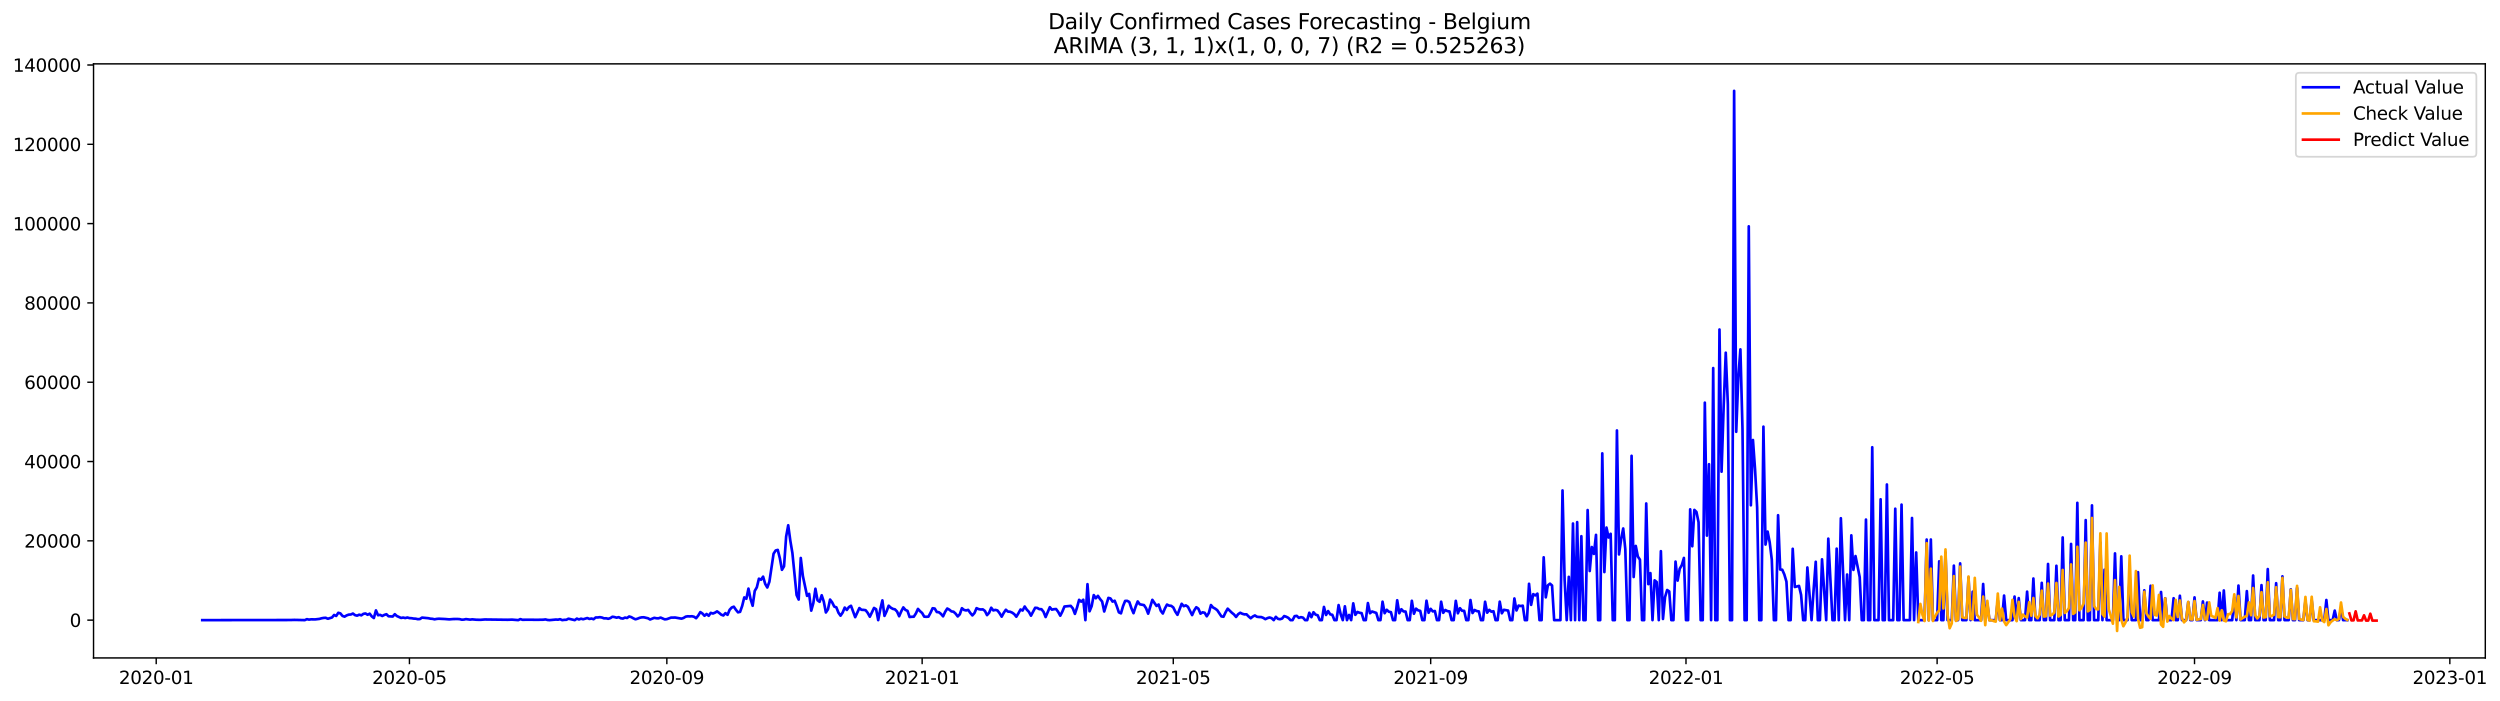 <?xml version="1.0" encoding="utf-8" standalone="no"?>
<!DOCTYPE svg PUBLIC "-//W3C//DTD SVG 1.1//EN"
  "http://www.w3.org/Graphics/SVG/1.1/DTD/svg11.dtd">
<svg xmlns:xlink="http://www.w3.org/1999/xlink" width="1399.805pt" height="392.274pt" viewBox="0 0 1399.805 392.274" xmlns="http://www.w3.org/2000/svg" version="1.1">
 <defs>
  <style type="text/css">*{stroke-linejoin: round; stroke-linecap: butt}</style>
 </defs>
 <g id="figure_1">
  <g id="patch_1">
   <path d="M 0 392.274 
L 1399.805 392.274 
L 1399.805 0 
L 0 0 
z
" style="fill: #ffffff"/>
  </g>
  <g id="axes_1">
   <g id="patch_2">
    <path d="M 52.375 368.396 
L 1391.575 368.396 
L 1391.575 35.755 
L 52.375 35.755 
z
" style="fill: #ffffff"/>
   </g>
   <g id="matplotlib.axis_1">
    <g id="xtick_1">
     <g id="line2d_1">
      <defs>
       <path id="m6dea99b2a4" d="M 0 0 
L 0 3.5 
" style="stroke: #000000; stroke-width: 0.8"/>
      </defs>
      <g>
       <use xlink:href="#m6dea99b2a4" x="87.469" y="368.396" style="stroke: #000000; stroke-width: 0.8"/>
      </g>
     </g>
     <g id="text_1">
      <!-- 2020-01 -->
      <g transform="translate(66.578 382.994)scale(0.1 -0.1)">
       <defs>
        <path id="DejaVuSans-32" d="M 1228 531 
L 3431 531 
L 3431 0 
L 469 0 
L 469 531 
Q 828 903 1448 1529 
Q 2069 2156 2228 2338 
Q 2531 2678 2651 2914 
Q 2772 3150 2772 3378 
Q 2772 3750 2511 3984 
Q 2250 4219 1831 4219 
Q 1534 4219 1204 4116 
Q 875 4013 500 3803 
L 500 4441 
Q 881 4594 1212 4672 
Q 1544 4750 1819 4750 
Q 2544 4750 2975 4387 
Q 3406 4025 3406 3419 
Q 3406 3131 3298 2873 
Q 3191 2616 2906 2266 
Q 2828 2175 2409 1742 
Q 1991 1309 1228 531 
z
" transform="scale(0.016)"/>
        <path id="DejaVuSans-30" d="M 2034 4250 
Q 1547 4250 1301 3770 
Q 1056 3291 1056 2328 
Q 1056 1369 1301 889 
Q 1547 409 2034 409 
Q 2525 409 2770 889 
Q 3016 1369 3016 2328 
Q 3016 3291 2770 3770 
Q 2525 4250 2034 4250 
z
M 2034 4750 
Q 2819 4750 3233 4129 
Q 3647 3509 3647 2328 
Q 3647 1150 3233 529 
Q 2819 -91 2034 -91 
Q 1250 -91 836 529 
Q 422 1150 422 2328 
Q 422 3509 836 4129 
Q 1250 4750 2034 4750 
z
" transform="scale(0.016)"/>
        <path id="DejaVuSans-2d" d="M 313 2009 
L 1997 2009 
L 1997 1497 
L 313 1497 
L 313 2009 
z
" transform="scale(0.016)"/>
        <path id="DejaVuSans-31" d="M 794 531 
L 1825 531 
L 1825 4091 
L 703 3866 
L 703 4441 
L 1819 4666 
L 2450 4666 
L 2450 531 
L 3481 531 
L 3481 0 
L 794 0 
L 794 531 
z
" transform="scale(0.016)"/>
       </defs>
       <use xlink:href="#DejaVuSans-32"/>
       <use xlink:href="#DejaVuSans-30" x="63.623"/>
       <use xlink:href="#DejaVuSans-32" x="127.246"/>
       <use xlink:href="#DejaVuSans-30" x="190.869"/>
       <use xlink:href="#DejaVuSans-2d" x="254.492"/>
       <use xlink:href="#DejaVuSans-30" x="290.576"/>
       <use xlink:href="#DejaVuSans-31" x="354.199"/>
      </g>
     </g>
    </g>
    <g id="xtick_2">
     <g id="line2d_2">
      <g>
       <use xlink:href="#m6dea99b2a4" x="229.252" y="368.396" style="stroke: #000000; stroke-width: 0.8"/>
      </g>
     </g>
     <g id="text_2">
      <!-- 2020-05 -->
      <g transform="translate(208.36 382.994)scale(0.1 -0.1)">
       <defs>
        <path id="DejaVuSans-35" d="M 691 4666 
L 3169 4666 
L 3169 4134 
L 1269 4134 
L 1269 2991 
Q 1406 3038 1543 3061 
Q 1681 3084 1819 3084 
Q 2600 3084 3056 2656 
Q 3513 2228 3513 1497 
Q 3513 744 3044 326 
Q 2575 -91 1722 -91 
Q 1428 -91 1123 -41 
Q 819 9 494 109 
L 494 744 
Q 775 591 1075 516 
Q 1375 441 1709 441 
Q 2250 441 2565 725 
Q 2881 1009 2881 1497 
Q 2881 1984 2565 2268 
Q 2250 2553 1709 2553 
Q 1456 2553 1204 2497 
Q 953 2441 691 2322 
L 691 4666 
z
" transform="scale(0.016)"/>
       </defs>
       <use xlink:href="#DejaVuSans-32"/>
       <use xlink:href="#DejaVuSans-30" x="63.623"/>
       <use xlink:href="#DejaVuSans-32" x="127.246"/>
       <use xlink:href="#DejaVuSans-30" x="190.869"/>
       <use xlink:href="#DejaVuSans-2d" x="254.492"/>
       <use xlink:href="#DejaVuSans-30" x="290.576"/>
       <use xlink:href="#DejaVuSans-35" x="354.199"/>
      </g>
     </g>
    </g>
    <g id="xtick_3">
     <g id="line2d_3">
      <g>
       <use xlink:href="#m6dea99b2a4" x="373.378" y="368.396" style="stroke: #000000; stroke-width: 0.8"/>
      </g>
     </g>
     <g id="text_3">
      <!-- 2020-09 -->
      <g transform="translate(352.486 382.994)scale(0.1 -0.1)">
       <defs>
        <path id="DejaVuSans-39" d="M 703 97 
L 703 672 
Q 941 559 1184 500 
Q 1428 441 1663 441 
Q 2288 441 2617 861 
Q 2947 1281 2994 2138 
Q 2813 1869 2534 1725 
Q 2256 1581 1919 1581 
Q 1219 1581 811 2004 
Q 403 2428 403 3163 
Q 403 3881 828 4315 
Q 1253 4750 1959 4750 
Q 2769 4750 3195 4129 
Q 3622 3509 3622 2328 
Q 3622 1225 3098 567 
Q 2575 -91 1691 -91 
Q 1453 -91 1209 -44 
Q 966 3 703 97 
z
M 1959 2075 
Q 2384 2075 2632 2365 
Q 2881 2656 2881 3163 
Q 2881 3666 2632 3958 
Q 2384 4250 1959 4250 
Q 1534 4250 1286 3958 
Q 1038 3666 1038 3163 
Q 1038 2656 1286 2365 
Q 1534 2075 1959 2075 
z
" transform="scale(0.016)"/>
       </defs>
       <use xlink:href="#DejaVuSans-32"/>
       <use xlink:href="#DejaVuSans-30" x="63.623"/>
       <use xlink:href="#DejaVuSans-32" x="127.246"/>
       <use xlink:href="#DejaVuSans-30" x="190.869"/>
       <use xlink:href="#DejaVuSans-2d" x="254.492"/>
       <use xlink:href="#DejaVuSans-30" x="290.576"/>
       <use xlink:href="#DejaVuSans-39" x="354.199"/>
      </g>
     </g>
    </g>
    <g id="xtick_4">
     <g id="line2d_4">
      <g>
       <use xlink:href="#m6dea99b2a4" x="516.332" y="368.396" style="stroke: #000000; stroke-width: 0.8"/>
      </g>
     </g>
     <g id="text_4">
      <!-- 2021-01 -->
      <g transform="translate(495.44 382.994)scale(0.1 -0.1)">
       <use xlink:href="#DejaVuSans-32"/>
       <use xlink:href="#DejaVuSans-30" x="63.623"/>
       <use xlink:href="#DejaVuSans-32" x="127.246"/>
       <use xlink:href="#DejaVuSans-31" x="190.869"/>
       <use xlink:href="#DejaVuSans-2d" x="254.492"/>
       <use xlink:href="#DejaVuSans-30" x="290.576"/>
       <use xlink:href="#DejaVuSans-31" x="354.199"/>
      </g>
     </g>
    </g>
    <g id="xtick_5">
     <g id="line2d_5">
      <g>
       <use xlink:href="#m6dea99b2a4" x="656.943" y="368.396" style="stroke: #000000; stroke-width: 0.8"/>
      </g>
     </g>
     <g id="text_5">
      <!-- 2021-05 -->
      <g transform="translate(636.051 382.994)scale(0.1 -0.1)">
       <use xlink:href="#DejaVuSans-32"/>
       <use xlink:href="#DejaVuSans-30" x="63.623"/>
       <use xlink:href="#DejaVuSans-32" x="127.246"/>
       <use xlink:href="#DejaVuSans-31" x="190.869"/>
       <use xlink:href="#DejaVuSans-2d" x="254.492"/>
       <use xlink:href="#DejaVuSans-30" x="290.576"/>
       <use xlink:href="#DejaVuSans-35" x="354.199"/>
      </g>
     </g>
    </g>
    <g id="xtick_6">
     <g id="line2d_6">
      <g>
       <use xlink:href="#m6dea99b2a4" x="801.069" y="368.396" style="stroke: #000000; stroke-width: 0.8"/>
      </g>
     </g>
     <g id="text_6">
      <!-- 2021-09 -->
      <g transform="translate(780.177 382.994)scale(0.1 -0.1)">
       <use xlink:href="#DejaVuSans-32"/>
       <use xlink:href="#DejaVuSans-30" x="63.623"/>
       <use xlink:href="#DejaVuSans-32" x="127.246"/>
       <use xlink:href="#DejaVuSans-31" x="190.869"/>
       <use xlink:href="#DejaVuSans-2d" x="254.492"/>
       <use xlink:href="#DejaVuSans-30" x="290.576"/>
       <use xlink:href="#DejaVuSans-39" x="354.199"/>
      </g>
     </g>
    </g>
    <g id="xtick_7">
     <g id="line2d_7">
      <g>
       <use xlink:href="#m6dea99b2a4" x="944.023" y="368.396" style="stroke: #000000; stroke-width: 0.8"/>
      </g>
     </g>
     <g id="text_7">
      <!-- 2022-01 -->
      <g transform="translate(923.131 382.994)scale(0.1 -0.1)">
       <use xlink:href="#DejaVuSans-32"/>
       <use xlink:href="#DejaVuSans-30" x="63.623"/>
       <use xlink:href="#DejaVuSans-32" x="127.246"/>
       <use xlink:href="#DejaVuSans-32" x="190.869"/>
       <use xlink:href="#DejaVuSans-2d" x="254.492"/>
       <use xlink:href="#DejaVuSans-30" x="290.576"/>
       <use xlink:href="#DejaVuSans-31" x="354.199"/>
      </g>
     </g>
    </g>
    <g id="xtick_8">
     <g id="line2d_8">
      <g>
       <use xlink:href="#m6dea99b2a4" x="1084.633" y="368.396" style="stroke: #000000; stroke-width: 0.8"/>
      </g>
     </g>
     <g id="text_8">
      <!-- 2022-05 -->
      <g transform="translate(1063.742 382.994)scale(0.1 -0.1)">
       <use xlink:href="#DejaVuSans-32"/>
       <use xlink:href="#DejaVuSans-30" x="63.623"/>
       <use xlink:href="#DejaVuSans-32" x="127.246"/>
       <use xlink:href="#DejaVuSans-32" x="190.869"/>
       <use xlink:href="#DejaVuSans-2d" x="254.492"/>
       <use xlink:href="#DejaVuSans-30" x="290.576"/>
       <use xlink:href="#DejaVuSans-35" x="354.199"/>
      </g>
     </g>
    </g>
    <g id="xtick_9">
     <g id="line2d_9">
      <g>
       <use xlink:href="#m6dea99b2a4" x="1228.759" y="368.396" style="stroke: #000000; stroke-width: 0.8"/>
      </g>
     </g>
     <g id="text_9">
      <!-- 2022-09 -->
      <g transform="translate(1207.868 382.994)scale(0.1 -0.1)">
       <use xlink:href="#DejaVuSans-32"/>
       <use xlink:href="#DejaVuSans-30" x="63.623"/>
       <use xlink:href="#DejaVuSans-32" x="127.246"/>
       <use xlink:href="#DejaVuSans-32" x="190.869"/>
       <use xlink:href="#DejaVuSans-2d" x="254.492"/>
       <use xlink:href="#DejaVuSans-30" x="290.576"/>
       <use xlink:href="#DejaVuSans-39" x="354.199"/>
      </g>
     </g>
    </g>
    <g id="xtick_10">
     <g id="line2d_10">
      <g>
       <use xlink:href="#m6dea99b2a4" x="1371.714" y="368.396" style="stroke: #000000; stroke-width: 0.8"/>
      </g>
     </g>
     <g id="text_10">
      <!-- 2023-01 -->
      <g transform="translate(1350.822 382.994)scale(0.1 -0.1)">
       <defs>
        <path id="DejaVuSans-33" d="M 2597 2516 
Q 3050 2419 3304 2112 
Q 3559 1806 3559 1356 
Q 3559 666 3084 287 
Q 2609 -91 1734 -91 
Q 1441 -91 1130 -33 
Q 819 25 488 141 
L 488 750 
Q 750 597 1062 519 
Q 1375 441 1716 441 
Q 2309 441 2620 675 
Q 2931 909 2931 1356 
Q 2931 1769 2642 2001 
Q 2353 2234 1838 2234 
L 1294 2234 
L 1294 2753 
L 1863 2753 
Q 2328 2753 2575 2939 
Q 2822 3125 2822 3475 
Q 2822 3834 2567 4026 
Q 2313 4219 1838 4219 
Q 1578 4219 1281 4162 
Q 984 4106 628 3988 
L 628 4550 
Q 988 4650 1302 4700 
Q 1616 4750 1894 4750 
Q 2613 4750 3031 4423 
Q 3450 4097 3450 3541 
Q 3450 3153 3228 2886 
Q 3006 2619 2597 2516 
z
" transform="scale(0.016)"/>
       </defs>
       <use xlink:href="#DejaVuSans-32"/>
       <use xlink:href="#DejaVuSans-30" x="63.623"/>
       <use xlink:href="#DejaVuSans-32" x="127.246"/>
       <use xlink:href="#DejaVuSans-33" x="190.869"/>
       <use xlink:href="#DejaVuSans-2d" x="254.492"/>
       <use xlink:href="#DejaVuSans-30" x="290.576"/>
       <use xlink:href="#DejaVuSans-31" x="354.199"/>
      </g>
     </g>
    </g>
   </g>
   <g id="matplotlib.axis_2">
    <g id="ytick_1">
     <g id="line2d_11">
      <defs>
       <path id="m2de87bc393" d="M 0 0 
L -3.5 0 
" style="stroke: #000000; stroke-width: 0.8"/>
      </defs>
      <g>
       <use xlink:href="#m2de87bc393" x="52.375" y="347.224" style="stroke: #000000; stroke-width: 0.8"/>
      </g>
     </g>
     <g id="text_11">
      <!-- 0 -->
      <g transform="translate(39.013 351.023)scale(0.1 -0.1)">
       <use xlink:href="#DejaVuSans-30"/>
      </g>
     </g>
    </g>
    <g id="ytick_2">
     <g id="line2d_12">
      <g>
       <use xlink:href="#m2de87bc393" x="52.375" y="302.821" style="stroke: #000000; stroke-width: 0.8"/>
      </g>
     </g>
     <g id="text_12">
      <!-- 20000 -->
      <g transform="translate(13.562 306.62)scale(0.1 -0.1)">
       <use xlink:href="#DejaVuSans-32"/>
       <use xlink:href="#DejaVuSans-30" x="63.623"/>
       <use xlink:href="#DejaVuSans-30" x="127.246"/>
       <use xlink:href="#DejaVuSans-30" x="190.869"/>
       <use xlink:href="#DejaVuSans-30" x="254.492"/>
      </g>
     </g>
    </g>
    <g id="ytick_3">
     <g id="line2d_13">
      <g>
       <use xlink:href="#m2de87bc393" x="52.375" y="258.417" style="stroke: #000000; stroke-width: 0.8"/>
      </g>
     </g>
     <g id="text_13">
      <!-- 40000 -->
      <g transform="translate(13.562 262.216)scale(0.1 -0.1)">
       <defs>
        <path id="DejaVuSans-34" d="M 2419 4116 
L 825 1625 
L 2419 1625 
L 2419 4116 
z
M 2253 4666 
L 3047 4666 
L 3047 1625 
L 3713 1625 
L 3713 1100 
L 3047 1100 
L 3047 0 
L 2419 0 
L 2419 1100 
L 313 1100 
L 313 1709 
L 2253 4666 
z
" transform="scale(0.016)"/>
       </defs>
       <use xlink:href="#DejaVuSans-34"/>
       <use xlink:href="#DejaVuSans-30" x="63.623"/>
       <use xlink:href="#DejaVuSans-30" x="127.246"/>
       <use xlink:href="#DejaVuSans-30" x="190.869"/>
       <use xlink:href="#DejaVuSans-30" x="254.492"/>
      </g>
     </g>
    </g>
    <g id="ytick_4">
     <g id="line2d_14">
      <g>
       <use xlink:href="#m2de87bc393" x="52.375" y="214.014" style="stroke: #000000; stroke-width: 0.8"/>
      </g>
     </g>
     <g id="text_14">
      <!-- 60000 -->
      <g transform="translate(13.562 217.813)scale(0.1 -0.1)">
       <defs>
        <path id="DejaVuSans-36" d="M 2113 2584 
Q 1688 2584 1439 2293 
Q 1191 2003 1191 1497 
Q 1191 994 1439 701 
Q 1688 409 2113 409 
Q 2538 409 2786 701 
Q 3034 994 3034 1497 
Q 3034 2003 2786 2293 
Q 2538 2584 2113 2584 
z
M 3366 4563 
L 3366 3988 
Q 3128 4100 2886 4159 
Q 2644 4219 2406 4219 
Q 1781 4219 1451 3797 
Q 1122 3375 1075 2522 
Q 1259 2794 1537 2939 
Q 1816 3084 2150 3084 
Q 2853 3084 3261 2657 
Q 3669 2231 3669 1497 
Q 3669 778 3244 343 
Q 2819 -91 2113 -91 
Q 1303 -91 875 529 
Q 447 1150 447 2328 
Q 447 3434 972 4092 
Q 1497 4750 2381 4750 
Q 2619 4750 2861 4703 
Q 3103 4656 3366 4563 
z
" transform="scale(0.016)"/>
       </defs>
       <use xlink:href="#DejaVuSans-36"/>
       <use xlink:href="#DejaVuSans-30" x="63.623"/>
       <use xlink:href="#DejaVuSans-30" x="127.246"/>
       <use xlink:href="#DejaVuSans-30" x="190.869"/>
       <use xlink:href="#DejaVuSans-30" x="254.492"/>
      </g>
     </g>
    </g>
    <g id="ytick_5">
     <g id="line2d_15">
      <g>
       <use xlink:href="#m2de87bc393" x="52.375" y="169.61" style="stroke: #000000; stroke-width: 0.8"/>
      </g>
     </g>
     <g id="text_15">
      <!-- 80000 -->
      <g transform="translate(13.562 173.41)scale(0.1 -0.1)">
       <defs>
        <path id="DejaVuSans-38" d="M 2034 2216 
Q 1584 2216 1326 1975 
Q 1069 1734 1069 1313 
Q 1069 891 1326 650 
Q 1584 409 2034 409 
Q 2484 409 2743 651 
Q 3003 894 3003 1313 
Q 3003 1734 2745 1975 
Q 2488 2216 2034 2216 
z
M 1403 2484 
Q 997 2584 770 2862 
Q 544 3141 544 3541 
Q 544 4100 942 4425 
Q 1341 4750 2034 4750 
Q 2731 4750 3128 4425 
Q 3525 4100 3525 3541 
Q 3525 3141 3298 2862 
Q 3072 2584 2669 2484 
Q 3125 2378 3379 2068 
Q 3634 1759 3634 1313 
Q 3634 634 3220 271 
Q 2806 -91 2034 -91 
Q 1263 -91 848 271 
Q 434 634 434 1313 
Q 434 1759 690 2068 
Q 947 2378 1403 2484 
z
M 1172 3481 
Q 1172 3119 1398 2916 
Q 1625 2713 2034 2713 
Q 2441 2713 2670 2916 
Q 2900 3119 2900 3481 
Q 2900 3844 2670 4047 
Q 2441 4250 2034 4250 
Q 1625 4250 1398 4047 
Q 1172 3844 1172 3481 
z
" transform="scale(0.016)"/>
       </defs>
       <use xlink:href="#DejaVuSans-38"/>
       <use xlink:href="#DejaVuSans-30" x="63.623"/>
       <use xlink:href="#DejaVuSans-30" x="127.246"/>
       <use xlink:href="#DejaVuSans-30" x="190.869"/>
       <use xlink:href="#DejaVuSans-30" x="254.492"/>
      </g>
     </g>
    </g>
    <g id="ytick_6">
     <g id="line2d_16">
      <g>
       <use xlink:href="#m2de87bc393" x="52.375" y="125.207" style="stroke: #000000; stroke-width: 0.8"/>
      </g>
     </g>
     <g id="text_16">
      <!-- 100000 -->
      <g transform="translate(7.2 129.006)scale(0.1 -0.1)">
       <use xlink:href="#DejaVuSans-31"/>
       <use xlink:href="#DejaVuSans-30" x="63.623"/>
       <use xlink:href="#DejaVuSans-30" x="127.246"/>
       <use xlink:href="#DejaVuSans-30" x="190.869"/>
       <use xlink:href="#DejaVuSans-30" x="254.492"/>
       <use xlink:href="#DejaVuSans-30" x="318.115"/>
      </g>
     </g>
    </g>
    <g id="ytick_7">
     <g id="line2d_17">
      <g>
       <use xlink:href="#m2de87bc393" x="52.375" y="80.803" style="stroke: #000000; stroke-width: 0.8"/>
      </g>
     </g>
     <g id="text_17">
      <!-- 120000 -->
      <g transform="translate(7.2 84.603)scale(0.1 -0.1)">
       <use xlink:href="#DejaVuSans-31"/>
       <use xlink:href="#DejaVuSans-32" x="63.623"/>
       <use xlink:href="#DejaVuSans-30" x="127.246"/>
       <use xlink:href="#DejaVuSans-30" x="190.869"/>
       <use xlink:href="#DejaVuSans-30" x="254.492"/>
       <use xlink:href="#DejaVuSans-30" x="318.115"/>
      </g>
     </g>
    </g>
    <g id="ytick_8">
     <g id="line2d_18">
      <g>
       <use xlink:href="#m2de87bc393" x="52.375" y="36.4" style="stroke: #000000; stroke-width: 0.8"/>
      </g>
     </g>
     <g id="text_18">
      <!-- 140000 -->
      <g transform="translate(7.2 40.199)scale(0.1 -0.1)">
       <use xlink:href="#DejaVuSans-31"/>
       <use xlink:href="#DejaVuSans-34" x="63.623"/>
       <use xlink:href="#DejaVuSans-30" x="127.246"/>
       <use xlink:href="#DejaVuSans-30" x="190.869"/>
       <use xlink:href="#DejaVuSans-30" x="254.492"/>
       <use xlink:href="#DejaVuSans-30" x="318.115"/>
      </g>
     </g>
    </g>
   </g>
   <g id="line2d_19">
    <path d="M 113.248 347.224 
L 162.461 347.164 
L 164.805 347.091 
L 167.149 347.138 
L 170.664 347.224 
L 171.836 346.68 
L 173.007 346.936 
L 174.179 346.787 
L 176.523 346.813 
L 178.866 346.538 
L 180.038 346.198 
L 181.21 345.985 
L 182.381 345.923 
L 183.553 346.465 
L 185.897 345.741 
L 187.068 344.342 
L 188.24 344.895 
L 189.412 343.117 
L 190.584 343.445 
L 191.755 344.864 
L 192.927 345.279 
L 194.099 344.584 
L 195.271 344.151 
L 196.442 344.067 
L 197.614 343.536 
L 198.786 344.427 
L 199.958 344.731 
L 201.129 344.16 
L 202.301 344.54 
L 203.473 343.716 
L 204.645 343.485 
L 205.816 344.225 
L 206.988 343.608 
L 208.16 345.133 
L 209.332 346.047 
L 210.503 341.776 
L 211.675 344.48 
L 212.847 344.274 
L 214.019 344.904 
L 215.191 344.309 
L 216.362 343.923 
L 217.534 345.064 
L 219.878 345.208 
L 221.049 343.903 
L 222.221 344.933 
L 224.565 345.996 
L 225.736 345.788 
L 226.908 346.059 
L 228.08 345.759 
L 229.252 346.085 
L 230.423 346.147 
L 231.595 346.361 
L 232.767 346.423 
L 233.939 346.687 
L 235.11 346.62 
L 236.282 345.805 
L 239.797 346.147 
L 240.969 346.407 
L 242.141 346.492 
L 243.313 346.776 
L 244.484 346.543 
L 245.656 346.434 
L 249.171 346.605 
L 251.515 346.798 
L 253.858 346.611 
L 256.202 346.598 
L 257.374 346.669 
L 258.545 346.973 
L 259.717 346.92 
L 260.889 346.654 
L 263.233 346.947 
L 264.404 346.791 
L 266.748 347.007 
L 269.091 347.042 
L 271.435 346.858 
L 284.324 347.027 
L 286.668 346.94 
L 290.183 347.224 
L 291.355 346.647 
L 292.526 347.029 
L 296.042 346.995 
L 300.729 347.042 
L 304.244 346.978 
L 305.416 346.829 
L 306.587 347.131 
L 307.759 347.224 
L 311.275 346.898 
L 312.446 346.976 
L 313.618 346.696 
L 314.79 347.224 
L 315.962 347.06 
L 317.133 347.022 
L 318.305 346.412 
L 321.82 347.224 
L 322.992 346.363 
L 324.164 346.86 
L 325.336 346.405 
L 326.507 346.736 
L 328.851 346.052 
L 330.023 346.56 
L 331.194 346.332 
L 332.366 346.705 
L 333.538 345.73 
L 334.71 345.734 
L 335.881 345.57 
L 337.053 345.779 
L 338.225 346.232 
L 339.397 346.192 
L 340.568 346.483 
L 341.74 346.092 
L 342.912 345.319 
L 344.084 345.519 
L 345.255 345.854 
L 346.427 345.557 
L 347.599 346.185 
L 348.771 346.363 
L 349.942 345.805 
L 351.114 346.016 
L 352.286 345.177 
L 353.458 345.546 
L 354.629 346.216 
L 355.801 346.756 
L 356.973 346.418 
L 358.145 345.932 
L 359.317 345.672 
L 360.488 345.635 
L 362.832 346.185 
L 364.004 346.878 
L 366.347 345.93 
L 367.519 346.181 
L 368.691 346.221 
L 369.862 345.788 
L 372.206 346.793 
L 373.378 346.667 
L 375.721 345.819 
L 378.065 345.779 
L 381.58 346.398 
L 382.752 346.003 
L 383.923 345.277 
L 385.095 345.073 
L 386.267 345.135 
L 387.439 345.055 
L 388.61 345.335 
L 389.782 346.139 
L 390.954 344.664 
L 392.126 342.722 
L 393.297 343.51 
L 394.469 344.784 
L 395.641 343.79 
L 396.813 344.789 
L 397.984 343.152 
L 399.156 343.536 
L 400.328 343.048 
L 401.5 342.322 
L 402.671 343.168 
L 403.843 344.169 
L 405.015 344.618 
L 406.187 343.312 
L 407.358 344.256 
L 408.53 341.436 
L 409.702 340.175 
L 410.874 339.7 
L 412.046 341.425 
L 413.217 342.855 
L 414.389 342.588 
L 415.561 339.283 
L 416.733 334.507 
L 417.904 335.269 
L 419.076 329.574 
L 420.248 335.397 
L 421.42 339.183 
L 422.591 330.884 
L 423.763 328.861 
L 424.935 324.028 
L 426.107 324.596 
L 427.278 322.882 
L 428.45 326.936 
L 429.622 328.959 
L 430.794 325.735 
L 433.137 310.045 
L 434.309 308.22 
L 435.481 307.907 
L 436.652 312.541 
L 437.824 319.057 
L 438.996 317.094 
L 440.168 300.494 
L 441.339 294.115 
L 442.511 302.696 
L 443.683 309.67 
L 446.026 333.155 
L 447.198 335.71 
L 448.37 312.43 
L 449.542 322.518 
L 451.885 333.628 
L 453.057 332.524 
L 454.229 341.911 
L 455.4 337.693 
L 456.572 329.649 
L 457.744 336.119 
L 458.916 336.969 
L 460.088 333.308 
L 461.259 336.88 
L 462.431 342.935 
L 463.603 341.154 
L 464.775 335.719 
L 465.946 337.284 
L 467.118 339.64 
L 468.29 340.066 
L 469.462 343.061 
L 470.633 344.731 
L 471.805 343.004 
L 472.977 340.2 
L 474.149 341.529 
L 475.32 339.904 
L 476.492 339.189 
L 478.836 345.568 
L 481.179 340.475 
L 482.351 341.441 
L 483.523 341.492 
L 484.694 341.667 
L 485.866 343.197 
L 487.038 345.317 
L 489.381 340.406 
L 490.553 341.11 
L 491.725 347.224 
L 492.897 341.092 
L 494.068 336.172 
L 495.24 344.84 
L 496.412 342.315 
L 497.584 339.152 
L 498.755 340.24 
L 499.927 340.93 
L 501.099 341.183 
L 502.271 342.406 
L 503.442 345.046 
L 504.614 342.344 
L 505.786 340.093 
L 506.958 341.489 
L 508.13 342.025 
L 509.301 345.484 
L 510.473 345.344 
L 511.645 345.321 
L 512.817 343.501 
L 513.988 340.939 
L 515.16 342.22 
L 516.332 343.243 
L 517.504 345.27 
L 518.675 345.355 
L 519.847 345.279 
L 521.019 343.121 
L 522.191 340.57 
L 523.362 340.735 
L 524.534 342.677 
L 525.706 342.804 
L 526.878 343.741 
L 528.049 345.093 
L 529.221 342.564 
L 530.393 340.726 
L 531.565 341.37 
L 532.736 342.333 
L 533.908 342.517 
L 535.08 343.605 
L 536.252 345.155 
L 537.423 343.941 
L 538.595 340.55 
L 539.767 341.516 
L 540.939 341.798 
L 542.11 341.489 
L 543.282 343.201 
L 544.454 344.578 
L 545.626 343.263 
L 546.797 340.519 
L 547.969 341.063 
L 549.141 341.267 
L 550.313 341.192 
L 551.484 342.082 
L 552.656 344.418 
L 553.828 343.108 
L 555 340.288 
L 556.172 341.78 
L 557.343 341.485 
L 558.515 341.811 
L 559.687 343.361 
L 560.859 345.286 
L 562.03 343.115 
L 563.202 341.414 
L 564.374 342.453 
L 565.546 342.517 
L 566.717 343.017 
L 567.889 343.858 
L 569.061 345.321 
L 570.233 343.412 
L 571.404 341.281 
L 572.576 341.851 
L 573.748 339.593 
L 574.92 341.363 
L 576.091 342.575 
L 577.263 344.735 
L 579.607 340.313 
L 580.778 340.395 
L 581.95 341.077 
L 583.122 341.096 
L 584.294 342.568 
L 585.465 345.486 
L 587.809 339.978 
L 588.981 341.356 
L 590.152 341.099 
L 591.324 341.01 
L 592.496 342.602 
L 593.668 344.744 
L 594.839 342.422 
L 596.011 339.6 
L 599.526 339.236 
L 600.698 340.648 
L 601.87 343.721 
L 603.042 340.197 
L 604.214 335.866 
L 605.385 336.88 
L 606.557 335.812 
L 607.729 347.224 
L 608.901 327.098 
L 610.072 342.269 
L 611.244 339.371 
L 612.416 333.204 
L 613.588 334.973 
L 614.759 333.63 
L 615.931 335.386 
L 617.103 336.803 
L 618.275 342.386 
L 620.618 334.767 
L 621.79 335.086 
L 622.962 336.867 
L 624.133 336.37 
L 625.305 339.405 
L 626.477 342.855 
L 627.649 343.43 
L 628.82 339.367 
L 629.992 336.467 
L 631.164 336.434 
L 632.336 337.078 
L 633.507 340.588 
L 634.679 343.332 
L 635.851 339.733 
L 637.023 336.76 
L 638.194 338.359 
L 640.538 338.816 
L 641.71 340.573 
L 642.881 343.605 
L 645.225 335.872 
L 647.568 339.274 
L 648.74 338.49 
L 649.912 341.947 
L 651.084 343.516 
L 652.256 340.684 
L 653.427 338.51 
L 654.599 339.092 
L 655.771 339.216 
L 656.943 340.109 
L 658.114 342.5 
L 659.286 344.262 
L 661.63 338.079 
L 662.801 339.414 
L 663.973 338.958 
L 665.145 339.756 
L 667.488 344.411 
L 668.66 341.771 
L 669.832 340.006 
L 671.004 340.808 
L 672.175 343.603 
L 673.347 342.857 
L 674.519 343.112 
L 675.691 345.066 
L 676.862 343.186 
L 678.034 338.788 
L 679.206 340.137 
L 680.378 340.772 
L 681.549 341.638 
L 683.893 345.135 
L 685.065 345.326 
L 686.236 342.839 
L 687.408 340.806 
L 689.752 343.095 
L 690.923 344.034 
L 692.095 345.446 
L 693.267 343.898 
L 694.439 343.097 
L 695.61 343.674 
L 696.782 344.007 
L 697.954 343.965 
L 699.126 345.164 
L 700.298 346.183 
L 701.469 345.217 
L 702.641 344.598 
L 703.813 345.346 
L 704.985 345.484 
L 706.156 345.499 
L 707.328 345.952 
L 708.5 346.689 
L 709.672 346.096 
L 710.843 345.734 
L 712.015 346.13 
L 713.187 347.224 
L 714.359 345.375 
L 715.53 346.489 
L 716.702 346.725 
L 717.874 346.347 
L 719.046 344.946 
L 720.217 345.344 
L 721.389 345.963 
L 722.561 347.224 
L 723.733 347.224 
L 724.904 345 
L 726.076 344.844 
L 727.248 345.934 
L 728.42 345.55 
L 729.591 345.841 
L 730.763 347.224 
L 731.935 347.224 
L 733.107 343.106 
L 734.278 345.577 
L 735.45 342.806 
L 736.622 344.156 
L 737.794 344.509 
L 738.965 347.224 
L 740.137 347.224 
L 741.309 339.833 
L 742.481 344.331 
L 743.652 342.153 
L 744.824 343.998 
L 745.996 344.24 
L 747.168 347.224 
L 748.34 347.224 
L 749.511 338.799 
L 750.683 343.967 
L 751.855 347.224 
L 753.027 339.485 
L 754.198 347.224 
L 755.37 344.329 
L 756.542 347.224 
L 757.714 337.828 
L 758.885 344.265 
L 760.057 342.653 
L 761.229 343.09 
L 762.401 343.308 
L 763.572 347.224 
L 764.744 347.224 
L 765.916 337.671 
L 767.088 343.361 
L 768.259 342.393 
L 770.603 343.186 
L 771.775 347.224 
L 772.946 347.224 
L 774.118 336.894 
L 775.29 343.343 
L 776.462 341.432 
L 777.633 342.52 
L 778.805 342.753 
L 779.977 347.224 
L 781.149 347.224 
L 782.32 336.101 
L 783.492 343.359 
L 784.664 341.128 
L 785.836 342.358 
L 787.007 342.411 
L 788.179 347.224 
L 789.351 347.224 
L 790.523 336.399 
L 791.694 343.647 
L 792.866 340.797 
L 794.038 341.747 
L 795.21 342.042 
L 796.382 347.224 
L 797.553 347.224 
L 798.725 336.343 
L 799.897 343.108 
L 801.069 340.914 
L 802.24 342.331 
L 803.412 342.122 
L 804.584 347.224 
L 805.756 347.224 
L 806.927 336.905 
L 808.099 343.124 
L 809.271 341.556 
L 810.443 342.184 
L 811.614 342.362 
L 812.786 347.224 
L 813.958 347.224 
L 815.13 336.423 
L 816.301 343.394 
L 817.473 340.546 
L 818.645 341.987 
L 819.817 342.027 
L 820.988 347.224 
L 822.16 347.224 
L 823.332 335.966 
L 824.504 343.235 
L 825.675 341.554 
L 826.847 342.147 
L 828.019 342.34 
L 829.191 347.224 
L 830.362 347.224 
L 831.534 336.934 
L 832.706 343.064 
L 833.878 341.476 
L 835.049 342.489 
L 836.221 342.244 
L 837.393 347.224 
L 838.565 347.224 
L 839.736 336.878 
L 840.908 343.383 
L 842.08 341.443 
L 844.424 341.865 
L 845.595 347.224 
L 846.767 347.224 
L 847.939 335.102 
L 849.111 341.807 
L 850.282 339.083 
L 851.454 339.338 
L 852.626 339.125 
L 853.798 347.224 
L 854.969 347.224 
L 856.141 326.879 
L 857.313 338.668 
L 858.485 332.678 
L 859.656 333.373 
L 860.828 332.389 
L 862 347.224 
L 863.172 347.224 
L 864.343 312.052 
L 865.515 334.469 
L 866.687 327.751 
L 867.859 326.81 
L 869.03 327.827 
L 870.202 347.224 
L 873.717 347.224 
L 874.889 274.607 
L 876.061 324.601 
L 877.233 347.224 
L 878.404 322.991 
L 879.576 347.224 
L 880.748 293.125 
L 881.92 347.224 
L 883.091 292.346 
L 884.263 347.224 
L 885.435 300.236 
L 886.607 347.224 
L 887.778 347.224 
L 888.95 285.588 
L 890.122 319.721 
L 891.294 306.291 
L 892.466 310.15 
L 893.637 299.486 
L 894.809 347.224 
L 895.981 347.224 
L 897.153 253.844 
L 898.324 320.327 
L 899.496 295.383 
L 900.668 300.965 
L 901.84 298.887 
L 903.011 347.224 
L 904.183 347.224 
L 905.355 241.02 
L 906.527 310.445 
L 907.698 301.913 
L 908.87 295.909 
L 910.042 307.461 
L 911.214 347.224 
L 912.385 347.224 
L 913.557 255.222 
L 914.729 323.073 
L 915.901 305.676 
L 917.072 311.637 
L 918.244 313.378 
L 919.416 347.224 
L 920.588 347.224 
L 921.759 281.904 
L 922.931 327.074 
L 924.103 320.913 
L 925.275 347.224 
L 926.446 324.934 
L 927.618 325.902 
L 928.79 347.224 
L 929.962 308.615 
L 931.133 346.574 
L 932.305 334.263 
L 933.477 330.366 
L 934.649 331.166 
L 935.82 347.224 
L 936.992 347.224 
L 938.164 314.454 
L 939.336 325.1 
L 940.508 318.484 
L 941.679 316.417 
L 942.851 312.399 
L 944.023 347.224 
L 945.195 347.224 
L 946.366 285.19 
L 947.538 305.862 
L 948.71 285.512 
L 949.882 286.653 
L 951.053 292.399 
L 952.225 347.224 
L 953.397 347.224 
L 954.569 225.457 
L 955.74 299.91 
L 956.912 259.925 
L 958.084 347.224 
L 959.256 206.094 
L 960.427 347.224 
L 961.599 347.224 
L 962.771 184.494 
L 963.943 264.112 
L 965.114 227.666 
L 966.286 197.478 
L 967.458 226.274 
L 968.63 347.224 
L 969.801 347.224 
L 970.973 50.876 
L 972.145 241.781 
L 973.317 211.29 
L 974.488 195.62 
L 975.66 240.21 
L 976.832 347.224 
L 978.004 347.224 
L 979.175 126.73 
L 980.347 282.924 
L 981.519 246.366 
L 982.691 262.798 
L 983.862 284.211 
L 985.034 347.224 
L 986.206 347.224 
L 987.378 238.891 
L 988.55 304.914 
L 989.721 297.641 
L 990.893 303.673 
L 992.065 313.384 
L 993.237 347.224 
L 994.408 347.224 
L 995.58 288.483 
L 996.752 318.89 
L 997.924 318.997 
L 999.095 321.686 
L 1000.267 325.677 
L 1001.439 347.224 
L 1002.611 347.224 
L 1003.782 307.285 
L 1004.954 328.672 
L 1007.298 328.055 
L 1008.469 333.106 
L 1009.641 347.224 
L 1010.813 347.224 
L 1011.985 317.74 
L 1014.328 347.224 
L 1015.5 330.044 
L 1016.672 314.559 
L 1017.843 347.224 
L 1019.015 347.224 
L 1020.187 313.178 
L 1022.53 347.224 
L 1023.702 301.602 
L 1026.046 347.224 
L 1027.217 347.224 
L 1028.389 307.19 
L 1029.561 347.224 
L 1030.733 290.166 
L 1033.076 347.224 
L 1034.248 321.688 
L 1035.42 347.224 
L 1036.592 299.748 
L 1037.763 319.097 
L 1038.935 311.342 
L 1041.279 323.131 
L 1042.45 347.224 
L 1043.622 347.224 
L 1044.794 290.916 
L 1045.966 347.224 
L 1047.137 347.224 
L 1048.309 250.422 
L 1049.481 347.224 
L 1051.824 347.224 
L 1052.996 279.564 
L 1054.168 347.224 
L 1055.34 347.224 
L 1056.511 271.274 
L 1057.683 347.224 
L 1060.027 347.224 
L 1061.198 284.84 
L 1062.37 347.224 
L 1063.542 347.224 
L 1064.714 282.546 
L 1065.885 347.224 
L 1069.401 347.224 
L 1070.572 290.035 
L 1071.744 347.224 
L 1072.916 309.328 
L 1074.088 347.224 
L 1077.603 347.224 
L 1078.775 302.106 
L 1079.946 347.224 
L 1081.118 302.077 
L 1082.29 347.224 
L 1084.633 347.224 
L 1085.805 314.297 
L 1086.977 347.224 
L 1088.149 347.224 
L 1089.321 309.355 
L 1090.492 347.224 
L 1092.836 347.224 
L 1094.008 316.706 
L 1095.179 347.224 
L 1096.351 347.224 
L 1097.523 315.442 
L 1098.695 347.224 
L 1101.038 347.224 
L 1102.21 323.411 
L 1103.382 347.224 
L 1104.553 331.306 
L 1105.725 347.224 
L 1109.24 347.224 
L 1110.412 326.987 
L 1111.584 347.224 
L 1112.756 337.988 
L 1113.927 347.224 
L 1117.443 347.224 
L 1118.614 336.146 
L 1119.786 347.224 
L 1120.958 347.224 
L 1122.13 333.468 
L 1123.301 347.224 
L 1126.817 347.224 
L 1127.988 334.027 
L 1129.16 347.224 
L 1130.332 334.893 
L 1131.504 347.224 
L 1133.847 347.224 
L 1135.019 331.266 
L 1136.191 347.224 
L 1137.363 347.224 
L 1138.534 323.912 
L 1139.706 347.224 
L 1142.05 347.224 
L 1143.221 326.343 
L 1144.393 347.224 
L 1145.565 347.224 
L 1146.737 315.773 
L 1147.908 347.224 
L 1150.252 347.224 
L 1151.424 316.783 
L 1152.595 347.224 
L 1153.767 347.224 
L 1154.939 300.92 
L 1156.111 347.224 
L 1158.454 347.224 
L 1159.626 304.557 
L 1160.798 347.224 
L 1161.969 347.224 
L 1163.141 281.543 
L 1164.313 347.224 
L 1166.656 347.224 
L 1167.828 291.216 
L 1169 347.224 
L 1170.172 347.224 
L 1171.343 282.966 
L 1172.515 347.224 
L 1174.859 347.224 
L 1176.03 303.795 
L 1177.202 347.224 
L 1178.374 318.984 
L 1179.546 347.224 
L 1183.061 347.224 
L 1184.233 309.859 
L 1185.405 347.224 
L 1186.576 347.224 
L 1187.748 311.493 
L 1188.92 347.224 
L 1191.263 347.224 
L 1192.435 322.922 
L 1193.607 347.224 
L 1195.95 347.224 
L 1197.122 320.365 
L 1198.294 347.224 
L 1199.466 347.224 
L 1200.637 330.528 
L 1201.809 347.224 
L 1202.981 347.224 
L 1204.153 327.989 
L 1205.324 347.224 
L 1208.84 347.224 
L 1210.011 331.463 
L 1211.183 347.224 
L 1212.355 334.984 
L 1213.527 347.224 
L 1215.87 347.224 
L 1217.042 334.958 
L 1218.214 347.224 
L 1219.385 347.224 
L 1220.557 333.57 
L 1221.729 347.224 
L 1224.072 347.224 
L 1225.244 337.133 
L 1226.416 347.224 
L 1227.588 347.224 
L 1228.759 334.483 
L 1229.931 347.224 
L 1232.275 347.224 
L 1233.447 336.747 
L 1234.618 347.224 
L 1235.79 337.398 
L 1236.962 347.224 
L 1241.649 347.224 
L 1242.821 331.889 
L 1243.992 347.224 
L 1245.164 330.608 
L 1246.336 347.224 
L 1249.851 347.224 
L 1251.023 334.742 
L 1252.195 347.224 
L 1253.366 327.866 
L 1254.538 347.224 
L 1256.882 347.224 
L 1258.053 330.977 
L 1259.225 347.224 
L 1260.397 347.224 
L 1261.569 322.234 
L 1262.74 347.224 
L 1265.084 347.224 
L 1266.256 327.624 
L 1267.427 347.224 
L 1268.599 347.224 
L 1269.771 318.642 
L 1270.943 347.224 
L 1273.286 347.224 
L 1274.458 326.55 
L 1275.63 347.224 
L 1276.801 347.224 
L 1277.973 322.702 
L 1279.145 347.224 
L 1281.489 347.224 
L 1282.66 329.965 
L 1283.832 347.224 
L 1285.004 347.224 
L 1286.176 329.241 
L 1287.347 347.224 
L 1289.691 347.224 
L 1290.863 336.439 
L 1292.034 347.224 
L 1293.206 347.224 
L 1294.378 336.25 
L 1295.55 347.224 
L 1301.408 347.224 
L 1302.58 335.955 
L 1303.752 347.224 
L 1306.095 347.224 
L 1307.267 341.882 
L 1308.439 347.224 
L 1309.611 347.224 
L 1310.782 340.559 
L 1311.954 347.224 
L 1314.298 347.224 
L 1314.298 347.224 
" clip-path="url(#p3d3e45bf87)" style="fill: none; stroke: #0000ff; stroke-width: 1.5; stroke-linecap: square"/>
   </g>
   <g id="line2d_20">
    <path d="M 1074.088 348.279 
L 1075.259 338.134 
L 1076.431 344.208 
L 1077.603 347.708 
L 1078.775 304.128 
L 1079.946 347.462 
L 1081.118 318.405 
L 1082.29 347.699 
L 1083.462 345.122 
L 1084.633 343.092 
L 1085.805 341.765 
L 1086.977 311.675 
L 1088.149 340.669 
L 1089.321 307.631 
L 1090.492 344.268 
L 1091.664 351.749 
L 1092.836 349.071 
L 1094.008 322.577 
L 1095.179 347.685 
L 1096.351 346.794 
L 1097.523 317.268 
L 1098.695 345.621 
L 1099.866 345.958 
L 1101.038 345.968 
L 1102.21 322.796 
L 1103.382 346.546 
L 1104.553 346.765 
L 1105.725 323.564 
L 1106.897 344.139 
L 1108.069 345.612 
L 1109.24 347.615 
L 1110.412 334.04 
L 1111.584 350.033 
L 1112.756 336.44 
L 1113.927 347.397 
L 1115.099 347.248 
L 1116.271 347.75 
L 1117.443 348.063 
L 1118.614 332.344 
L 1119.786 347.263 
L 1120.958 340.769 
L 1122.13 347.941 
L 1123.301 350.013 
L 1125.645 346.705 
L 1126.817 335.879 
L 1127.988 345.164 
L 1129.16 347.795 
L 1130.332 337 
L 1131.504 346.672 
L 1132.675 344.134 
L 1133.847 345.17 
L 1135.019 345.72 
L 1136.191 337.201 
L 1137.363 344.733 
L 1138.534 334.844 
L 1139.706 344.987 
L 1140.878 346.195 
L 1142.05 344.129 
L 1143.221 330.713 
L 1144.393 345.231 
L 1145.565 345.037 
L 1146.737 326.749 
L 1147.908 344.683 
L 1149.08 344.117 
L 1150.252 343.012 
L 1151.424 326.398 
L 1152.595 345.207 
L 1153.767 344.304 
L 1154.939 319.118 
L 1156.111 343.192 
L 1157.282 342.22 
L 1158.454 340.392 
L 1159.626 316.021 
L 1160.798 343.73 
L 1161.969 342.872 
L 1163.141 306.163 
L 1164.313 341.708 
L 1165.485 340.396 
L 1166.656 337.915 
L 1167.828 303.811 
L 1169 342.311 
L 1170.172 341.584 
L 1171.343 290.021 
L 1172.515 339.295 
L 1173.687 341.05 
L 1174.859 341.192 
L 1176.03 298.624 
L 1177.202 343.878 
L 1178.374 345.253 
L 1179.546 298.68 
L 1180.717 341.16 
L 1181.889 344.774 
L 1183.061 349.224 
L 1184.233 324.816 
L 1185.405 353.276 
L 1186.576 328.613 
L 1187.748 346.878 
L 1188.92 350.646 
L 1190.092 348.58 
L 1191.263 345.65 
L 1192.435 311.116 
L 1193.607 342.714 
L 1194.779 345.225 
L 1195.95 319.753 
L 1197.122 346.408 
L 1198.294 351.49 
L 1199.466 351.17 
L 1200.637 331.359 
L 1201.809 343.364 
L 1202.981 345.301 
L 1204.153 346.473 
L 1205.324 327.76 
L 1206.496 344.308 
L 1207.668 344.645 
L 1208.84 333.104 
L 1210.011 349.703 
L 1211.183 350.965 
L 1212.355 335.054 
L 1213.527 348.037 
L 1214.698 344.918 
L 1215.87 346.372 
L 1217.042 347.205 
L 1218.214 335.89 
L 1219.385 345.44 
L 1220.557 336.213 
L 1221.729 346.281 
L 1222.901 348.471 
L 1224.072 347.124 
L 1225.244 337.023 
L 1226.416 346.766 
L 1227.588 346.873 
L 1228.759 336.534 
L 1229.931 347.007 
L 1232.275 346.562 
L 1233.447 338.745 
L 1234.618 346.91 
L 1235.79 346.702 
L 1236.962 337.265 
L 1238.134 344.806 
L 1239.305 345.301 
L 1240.477 346.008 
L 1241.649 340.474 
L 1242.821 347.479 
L 1243.992 341.679 
L 1245.164 347.442 
L 1246.336 347.876 
L 1247.508 343.918 
L 1248.679 343.828 
L 1249.851 342.134 
L 1251.023 332.779 
L 1252.195 345.708 
L 1253.366 333.68 
L 1254.538 346.892 
L 1255.71 346.041 
L 1256.882 345.347 
L 1258.053 344.879 
L 1259.225 337.292 
L 1260.397 344.476 
L 1261.569 329.255 
L 1262.74 344.502 
L 1263.912 346.273 
L 1265.084 344.832 
L 1266.256 331.588 
L 1267.427 345.76 
L 1268.599 345.515 
L 1269.771 326.013 
L 1270.943 345.057 
L 1272.114 344.835 
L 1273.286 344.159 
L 1274.458 328.805 
L 1275.63 345.552 
L 1276.801 345.581 
L 1277.973 323.591 
L 1279.145 345.161 
L 1280.317 345.73 
L 1281.489 345.882 
L 1282.66 330.254 
L 1283.832 346.589 
L 1285.004 346.677 
L 1286.176 328.041 
L 1287.347 346.561 
L 1288.519 346.932 
L 1289.691 347.173 
L 1290.863 334.227 
L 1292.034 347.156 
L 1293.206 347.471 
L 1294.378 334.141 
L 1295.55 347.839 
L 1296.721 347.893 
L 1297.893 348.076 
L 1299.065 340.032 
L 1300.237 347.352 
L 1301.408 348.304 
L 1302.58 340.98 
L 1303.752 350.105 
L 1304.924 348.455 
L 1306.095 347.372 
L 1307.267 346.736 
L 1308.439 347.227 
L 1309.611 346.566 
L 1310.782 337.349 
L 1311.954 345.359 
L 1313.126 346.424 
L 1314.298 347.121 
L 1314.298 347.121 
" clip-path="url(#p3d3e45bf87)" style="fill: none; stroke: #ffa500; stroke-width: 1.5; stroke-linecap: square"/>
   </g>
   <g id="line2d_21">
    <path d="M 1315.469 343.48 
L 1316.641 347.378 
L 1317.813 347.339 
L 1318.985 342.303 
L 1320.156 347.392 
L 1321.328 347.375 
L 1322.5 347.367 
L 1323.672 344.532 
L 1324.843 347.492 
L 1326.015 347.46 
L 1327.187 343.64 
L 1328.359 347.499 
L 1329.531 347.487 
L 1330.702 347.481 
" clip-path="url(#p3d3e45bf87)" style="fill: none; stroke: #ff0000; stroke-width: 1.5; stroke-linecap: square"/>
   </g>
   <g id="patch_3">
    <path d="M 52.375 368.396 
L 52.375 35.755 
" style="fill: none; stroke: #000000; stroke-width: 0.8; stroke-linejoin: miter; stroke-linecap: square"/>
   </g>
   <g id="patch_4">
    <path d="M 1391.575 368.396 
L 1391.575 35.755 
" style="fill: none; stroke: #000000; stroke-width: 0.8; stroke-linejoin: miter; stroke-linecap: square"/>
   </g>
   <g id="patch_5">
    <path d="M 52.375 368.396 
L 1391.575 368.396 
" style="fill: none; stroke: #000000; stroke-width: 0.8; stroke-linejoin: miter; stroke-linecap: square"/>
   </g>
   <g id="patch_6">
    <path d="M 52.375 35.755 
L 1391.575 35.755 
" style="fill: none; stroke: #000000; stroke-width: 0.8; stroke-linejoin: miter; stroke-linecap: square"/>
   </g>
   <g id="text_19">
    <!-- Daily Confirmed Cases Forecasting - Belgium -->
    <g transform="translate(586.877 16.318)scale(0.12 -0.12)">
     <defs>
      <path id="DejaVuSans-44" d="M 1259 4147 
L 1259 519 
L 2022 519 
Q 2988 519 3436 956 
Q 3884 1394 3884 2338 
Q 3884 3275 3436 3711 
Q 2988 4147 2022 4147 
L 1259 4147 
z
M 628 4666 
L 1925 4666 
Q 3281 4666 3915 4102 
Q 4550 3538 4550 2338 
Q 4550 1131 3912 565 
Q 3275 0 1925 0 
L 628 0 
L 628 4666 
z
" transform="scale(0.016)"/>
      <path id="DejaVuSans-61" d="M 2194 1759 
Q 1497 1759 1228 1600 
Q 959 1441 959 1056 
Q 959 750 1161 570 
Q 1363 391 1709 391 
Q 2188 391 2477 730 
Q 2766 1069 2766 1631 
L 2766 1759 
L 2194 1759 
z
M 3341 1997 
L 3341 0 
L 2766 0 
L 2766 531 
Q 2569 213 2275 61 
Q 1981 -91 1556 -91 
Q 1019 -91 701 211 
Q 384 513 384 1019 
Q 384 1609 779 1909 
Q 1175 2209 1959 2209 
L 2766 2209 
L 2766 2266 
Q 2766 2663 2505 2880 
Q 2244 3097 1772 3097 
Q 1472 3097 1187 3025 
Q 903 2953 641 2809 
L 641 3341 
Q 956 3463 1253 3523 
Q 1550 3584 1831 3584 
Q 2591 3584 2966 3190 
Q 3341 2797 3341 1997 
z
" transform="scale(0.016)"/>
      <path id="DejaVuSans-69" d="M 603 3500 
L 1178 3500 
L 1178 0 
L 603 0 
L 603 3500 
z
M 603 4863 
L 1178 4863 
L 1178 4134 
L 603 4134 
L 603 4863 
z
" transform="scale(0.016)"/>
      <path id="DejaVuSans-6c" d="M 603 4863 
L 1178 4863 
L 1178 0 
L 603 0 
L 603 4863 
z
" transform="scale(0.016)"/>
      <path id="DejaVuSans-79" d="M 2059 -325 
Q 1816 -950 1584 -1140 
Q 1353 -1331 966 -1331 
L 506 -1331 
L 506 -850 
L 844 -850 
Q 1081 -850 1212 -737 
Q 1344 -625 1503 -206 
L 1606 56 
L 191 3500 
L 800 3500 
L 1894 763 
L 2988 3500 
L 3597 3500 
L 2059 -325 
z
" transform="scale(0.016)"/>
      <path id="DejaVuSans-20" transform="scale(0.016)"/>
      <path id="DejaVuSans-43" d="M 4122 4306 
L 4122 3641 
Q 3803 3938 3442 4084 
Q 3081 4231 2675 4231 
Q 1875 4231 1450 3742 
Q 1025 3253 1025 2328 
Q 1025 1406 1450 917 
Q 1875 428 2675 428 
Q 3081 428 3442 575 
Q 3803 722 4122 1019 
L 4122 359 
Q 3791 134 3420 21 
Q 3050 -91 2638 -91 
Q 1578 -91 968 557 
Q 359 1206 359 2328 
Q 359 3453 968 4101 
Q 1578 4750 2638 4750 
Q 3056 4750 3426 4639 
Q 3797 4528 4122 4306 
z
" transform="scale(0.016)"/>
      <path id="DejaVuSans-6f" d="M 1959 3097 
Q 1497 3097 1228 2736 
Q 959 2375 959 1747 
Q 959 1119 1226 758 
Q 1494 397 1959 397 
Q 2419 397 2687 759 
Q 2956 1122 2956 1747 
Q 2956 2369 2687 2733 
Q 2419 3097 1959 3097 
z
M 1959 3584 
Q 2709 3584 3137 3096 
Q 3566 2609 3566 1747 
Q 3566 888 3137 398 
Q 2709 -91 1959 -91 
Q 1206 -91 779 398 
Q 353 888 353 1747 
Q 353 2609 779 3096 
Q 1206 3584 1959 3584 
z
" transform="scale(0.016)"/>
      <path id="DejaVuSans-6e" d="M 3513 2113 
L 3513 0 
L 2938 0 
L 2938 2094 
Q 2938 2591 2744 2837 
Q 2550 3084 2163 3084 
Q 1697 3084 1428 2787 
Q 1159 2491 1159 1978 
L 1159 0 
L 581 0 
L 581 3500 
L 1159 3500 
L 1159 2956 
Q 1366 3272 1645 3428 
Q 1925 3584 2291 3584 
Q 2894 3584 3203 3211 
Q 3513 2838 3513 2113 
z
" transform="scale(0.016)"/>
      <path id="DejaVuSans-66" d="M 2375 4863 
L 2375 4384 
L 1825 4384 
Q 1516 4384 1395 4259 
Q 1275 4134 1275 3809 
L 1275 3500 
L 2222 3500 
L 2222 3053 
L 1275 3053 
L 1275 0 
L 697 0 
L 697 3053 
L 147 3053 
L 147 3500 
L 697 3500 
L 697 3744 
Q 697 4328 969 4595 
Q 1241 4863 1831 4863 
L 2375 4863 
z
" transform="scale(0.016)"/>
      <path id="DejaVuSans-72" d="M 2631 2963 
Q 2534 3019 2420 3045 
Q 2306 3072 2169 3072 
Q 1681 3072 1420 2755 
Q 1159 2438 1159 1844 
L 1159 0 
L 581 0 
L 581 3500 
L 1159 3500 
L 1159 2956 
Q 1341 3275 1631 3429 
Q 1922 3584 2338 3584 
Q 2397 3584 2469 3576 
Q 2541 3569 2628 3553 
L 2631 2963 
z
" transform="scale(0.016)"/>
      <path id="DejaVuSans-6d" d="M 3328 2828 
Q 3544 3216 3844 3400 
Q 4144 3584 4550 3584 
Q 5097 3584 5394 3201 
Q 5691 2819 5691 2113 
L 5691 0 
L 5113 0 
L 5113 2094 
Q 5113 2597 4934 2840 
Q 4756 3084 4391 3084 
Q 3944 3084 3684 2787 
Q 3425 2491 3425 1978 
L 3425 0 
L 2847 0 
L 2847 2094 
Q 2847 2600 2669 2842 
Q 2491 3084 2119 3084 
Q 1678 3084 1418 2786 
Q 1159 2488 1159 1978 
L 1159 0 
L 581 0 
L 581 3500 
L 1159 3500 
L 1159 2956 
Q 1356 3278 1631 3431 
Q 1906 3584 2284 3584 
Q 2666 3584 2933 3390 
Q 3200 3197 3328 2828 
z
" transform="scale(0.016)"/>
      <path id="DejaVuSans-65" d="M 3597 1894 
L 3597 1613 
L 953 1613 
Q 991 1019 1311 708 
Q 1631 397 2203 397 
Q 2534 397 2845 478 
Q 3156 559 3463 722 
L 3463 178 
Q 3153 47 2828 -22 
Q 2503 -91 2169 -91 
Q 1331 -91 842 396 
Q 353 884 353 1716 
Q 353 2575 817 3079 
Q 1281 3584 2069 3584 
Q 2775 3584 3186 3129 
Q 3597 2675 3597 1894 
z
M 3022 2063 
Q 3016 2534 2758 2815 
Q 2500 3097 2075 3097 
Q 1594 3097 1305 2825 
Q 1016 2553 972 2059 
L 3022 2063 
z
" transform="scale(0.016)"/>
      <path id="DejaVuSans-64" d="M 2906 2969 
L 2906 4863 
L 3481 4863 
L 3481 0 
L 2906 0 
L 2906 525 
Q 2725 213 2448 61 
Q 2172 -91 1784 -91 
Q 1150 -91 751 415 
Q 353 922 353 1747 
Q 353 2572 751 3078 
Q 1150 3584 1784 3584 
Q 2172 3584 2448 3432 
Q 2725 3281 2906 2969 
z
M 947 1747 
Q 947 1113 1208 752 
Q 1469 391 1925 391 
Q 2381 391 2643 752 
Q 2906 1113 2906 1747 
Q 2906 2381 2643 2742 
Q 2381 3103 1925 3103 
Q 1469 3103 1208 2742 
Q 947 2381 947 1747 
z
" transform="scale(0.016)"/>
      <path id="DejaVuSans-73" d="M 2834 3397 
L 2834 2853 
Q 2591 2978 2328 3040 
Q 2066 3103 1784 3103 
Q 1356 3103 1142 2972 
Q 928 2841 928 2578 
Q 928 2378 1081 2264 
Q 1234 2150 1697 2047 
L 1894 2003 
Q 2506 1872 2764 1633 
Q 3022 1394 3022 966 
Q 3022 478 2636 193 
Q 2250 -91 1575 -91 
Q 1294 -91 989 -36 
Q 684 19 347 128 
L 347 722 
Q 666 556 975 473 
Q 1284 391 1588 391 
Q 1994 391 2212 530 
Q 2431 669 2431 922 
Q 2431 1156 2273 1281 
Q 2116 1406 1581 1522 
L 1381 1569 
Q 847 1681 609 1914 
Q 372 2147 372 2553 
Q 372 3047 722 3315 
Q 1072 3584 1716 3584 
Q 2034 3584 2315 3537 
Q 2597 3491 2834 3397 
z
" transform="scale(0.016)"/>
      <path id="DejaVuSans-46" d="M 628 4666 
L 3309 4666 
L 3309 4134 
L 1259 4134 
L 1259 2759 
L 3109 2759 
L 3109 2228 
L 1259 2228 
L 1259 0 
L 628 0 
L 628 4666 
z
" transform="scale(0.016)"/>
      <path id="DejaVuSans-63" d="M 3122 3366 
L 3122 2828 
Q 2878 2963 2633 3030 
Q 2388 3097 2138 3097 
Q 1578 3097 1268 2742 
Q 959 2388 959 1747 
Q 959 1106 1268 751 
Q 1578 397 2138 397 
Q 2388 397 2633 464 
Q 2878 531 3122 666 
L 3122 134 
Q 2881 22 2623 -34 
Q 2366 -91 2075 -91 
Q 1284 -91 818 406 
Q 353 903 353 1747 
Q 353 2603 823 3093 
Q 1294 3584 2113 3584 
Q 2378 3584 2631 3529 
Q 2884 3475 3122 3366 
z
" transform="scale(0.016)"/>
      <path id="DejaVuSans-74" d="M 1172 4494 
L 1172 3500 
L 2356 3500 
L 2356 3053 
L 1172 3053 
L 1172 1153 
Q 1172 725 1289 603 
Q 1406 481 1766 481 
L 2356 481 
L 2356 0 
L 1766 0 
Q 1100 0 847 248 
Q 594 497 594 1153 
L 594 3053 
L 172 3053 
L 172 3500 
L 594 3500 
L 594 4494 
L 1172 4494 
z
" transform="scale(0.016)"/>
      <path id="DejaVuSans-67" d="M 2906 1791 
Q 2906 2416 2648 2759 
Q 2391 3103 1925 3103 
Q 1463 3103 1205 2759 
Q 947 2416 947 1791 
Q 947 1169 1205 825 
Q 1463 481 1925 481 
Q 2391 481 2648 825 
Q 2906 1169 2906 1791 
z
M 3481 434 
Q 3481 -459 3084 -895 
Q 2688 -1331 1869 -1331 
Q 1566 -1331 1297 -1286 
Q 1028 -1241 775 -1147 
L 775 -588 
Q 1028 -725 1275 -790 
Q 1522 -856 1778 -856 
Q 2344 -856 2625 -561 
Q 2906 -266 2906 331 
L 2906 616 
Q 2728 306 2450 153 
Q 2172 0 1784 0 
Q 1141 0 747 490 
Q 353 981 353 1791 
Q 353 2603 747 3093 
Q 1141 3584 1784 3584 
Q 2172 3584 2450 3431 
Q 2728 3278 2906 2969 
L 2906 3500 
L 3481 3500 
L 3481 434 
z
" transform="scale(0.016)"/>
      <path id="DejaVuSans-42" d="M 1259 2228 
L 1259 519 
L 2272 519 
Q 2781 519 3026 730 
Q 3272 941 3272 1375 
Q 3272 1813 3026 2020 
Q 2781 2228 2272 2228 
L 1259 2228 
z
M 1259 4147 
L 1259 2741 
L 2194 2741 
Q 2656 2741 2882 2914 
Q 3109 3088 3109 3444 
Q 3109 3797 2882 3972 
Q 2656 4147 2194 4147 
L 1259 4147 
z
M 628 4666 
L 2241 4666 
Q 2963 4666 3353 4366 
Q 3744 4066 3744 3513 
Q 3744 3084 3544 2831 
Q 3344 2578 2956 2516 
Q 3422 2416 3680 2098 
Q 3938 1781 3938 1306 
Q 3938 681 3513 340 
Q 3088 0 2303 0 
L 628 0 
L 628 4666 
z
" transform="scale(0.016)"/>
      <path id="DejaVuSans-75" d="M 544 1381 
L 544 3500 
L 1119 3500 
L 1119 1403 
Q 1119 906 1312 657 
Q 1506 409 1894 409 
Q 2359 409 2629 706 
Q 2900 1003 2900 1516 
L 2900 3500 
L 3475 3500 
L 3475 0 
L 2900 0 
L 2900 538 
Q 2691 219 2414 64 
Q 2138 -91 1772 -91 
Q 1169 -91 856 284 
Q 544 659 544 1381 
z
M 1991 3584 
L 1991 3584 
z
" transform="scale(0.016)"/>
     </defs>
     <use xlink:href="#DejaVuSans-44"/>
     <use xlink:href="#DejaVuSans-61" x="77.002"/>
     <use xlink:href="#DejaVuSans-69" x="138.281"/>
     <use xlink:href="#DejaVuSans-6c" x="166.064"/>
     <use xlink:href="#DejaVuSans-79" x="193.848"/>
     <use xlink:href="#DejaVuSans-20" x="253.027"/>
     <use xlink:href="#DejaVuSans-43" x="284.814"/>
     <use xlink:href="#DejaVuSans-6f" x="354.639"/>
     <use xlink:href="#DejaVuSans-6e" x="415.82"/>
     <use xlink:href="#DejaVuSans-66" x="479.199"/>
     <use xlink:href="#DejaVuSans-69" x="514.404"/>
     <use xlink:href="#DejaVuSans-72" x="542.188"/>
     <use xlink:href="#DejaVuSans-6d" x="581.551"/>
     <use xlink:href="#DejaVuSans-65" x="678.963"/>
     <use xlink:href="#DejaVuSans-64" x="740.486"/>
     <use xlink:href="#DejaVuSans-20" x="803.963"/>
     <use xlink:href="#DejaVuSans-43" x="835.75"/>
     <use xlink:href="#DejaVuSans-61" x="905.574"/>
     <use xlink:href="#DejaVuSans-73" x="966.854"/>
     <use xlink:href="#DejaVuSans-65" x="1018.953"/>
     <use xlink:href="#DejaVuSans-73" x="1080.477"/>
     <use xlink:href="#DejaVuSans-20" x="1132.576"/>
     <use xlink:href="#DejaVuSans-46" x="1164.363"/>
     <use xlink:href="#DejaVuSans-6f" x="1218.258"/>
     <use xlink:href="#DejaVuSans-72" x="1279.439"/>
     <use xlink:href="#DejaVuSans-65" x="1318.303"/>
     <use xlink:href="#DejaVuSans-63" x="1379.826"/>
     <use xlink:href="#DejaVuSans-61" x="1434.807"/>
     <use xlink:href="#DejaVuSans-73" x="1496.086"/>
     <use xlink:href="#DejaVuSans-74" x="1548.186"/>
     <use xlink:href="#DejaVuSans-69" x="1587.395"/>
     <use xlink:href="#DejaVuSans-6e" x="1615.178"/>
     <use xlink:href="#DejaVuSans-67" x="1678.557"/>
     <use xlink:href="#DejaVuSans-20" x="1742.033"/>
     <use xlink:href="#DejaVuSans-2d" x="1773.82"/>
     <use xlink:href="#DejaVuSans-20" x="1809.904"/>
     <use xlink:href="#DejaVuSans-42" x="1841.691"/>
     <use xlink:href="#DejaVuSans-65" x="1910.295"/>
     <use xlink:href="#DejaVuSans-6c" x="1971.818"/>
     <use xlink:href="#DejaVuSans-67" x="1999.602"/>
     <use xlink:href="#DejaVuSans-69" x="2063.078"/>
     <use xlink:href="#DejaVuSans-75" x="2090.861"/>
     <use xlink:href="#DejaVuSans-6d" x="2154.24"/>
    </g>
    <!-- ARIMA (3, 1, 1)x(1, 0, 0, 7) (R2 = 0.525263) -->
    <g transform="translate(589.991 29.756)scale(0.12 -0.12)">
     <defs>
      <path id="DejaVuSans-41" d="M 2188 4044 
L 1331 1722 
L 3047 1722 
L 2188 4044 
z
M 1831 4666 
L 2547 4666 
L 4325 0 
L 3669 0 
L 3244 1197 
L 1141 1197 
L 716 0 
L 50 0 
L 1831 4666 
z
" transform="scale(0.016)"/>
      <path id="DejaVuSans-52" d="M 2841 2188 
Q 3044 2119 3236 1894 
Q 3428 1669 3622 1275 
L 4263 0 
L 3584 0 
L 2988 1197 
Q 2756 1666 2539 1819 
Q 2322 1972 1947 1972 
L 1259 1972 
L 1259 0 
L 628 0 
L 628 4666 
L 2053 4666 
Q 2853 4666 3247 4331 
Q 3641 3997 3641 3322 
Q 3641 2881 3436 2590 
Q 3231 2300 2841 2188 
z
M 1259 4147 
L 1259 2491 
L 2053 2491 
Q 2509 2491 2742 2702 
Q 2975 2913 2975 3322 
Q 2975 3731 2742 3939 
Q 2509 4147 2053 4147 
L 1259 4147 
z
" transform="scale(0.016)"/>
      <path id="DejaVuSans-49" d="M 628 4666 
L 1259 4666 
L 1259 0 
L 628 0 
L 628 4666 
z
" transform="scale(0.016)"/>
      <path id="DejaVuSans-4d" d="M 628 4666 
L 1569 4666 
L 2759 1491 
L 3956 4666 
L 4897 4666 
L 4897 0 
L 4281 0 
L 4281 4097 
L 3078 897 
L 2444 897 
L 1241 4097 
L 1241 0 
L 628 0 
L 628 4666 
z
" transform="scale(0.016)"/>
      <path id="DejaVuSans-28" d="M 1984 4856 
Q 1566 4138 1362 3434 
Q 1159 2731 1159 2009 
Q 1159 1288 1364 580 
Q 1569 -128 1984 -844 
L 1484 -844 
Q 1016 -109 783 600 
Q 550 1309 550 2009 
Q 550 2706 781 3412 
Q 1013 4119 1484 4856 
L 1984 4856 
z
" transform="scale(0.016)"/>
      <path id="DejaVuSans-2c" d="M 750 794 
L 1409 794 
L 1409 256 
L 897 -744 
L 494 -744 
L 750 256 
L 750 794 
z
" transform="scale(0.016)"/>
      <path id="DejaVuSans-29" d="M 513 4856 
L 1013 4856 
Q 1481 4119 1714 3412 
Q 1947 2706 1947 2009 
Q 1947 1309 1714 600 
Q 1481 -109 1013 -844 
L 513 -844 
Q 928 -128 1133 580 
Q 1338 1288 1338 2009 
Q 1338 2731 1133 3434 
Q 928 4138 513 4856 
z
" transform="scale(0.016)"/>
      <path id="DejaVuSans-78" d="M 3513 3500 
L 2247 1797 
L 3578 0 
L 2900 0 
L 1881 1375 
L 863 0 
L 184 0 
L 1544 1831 
L 300 3500 
L 978 3500 
L 1906 2253 
L 2834 3500 
L 3513 3500 
z
" transform="scale(0.016)"/>
      <path id="DejaVuSans-37" d="M 525 4666 
L 3525 4666 
L 3525 4397 
L 1831 0 
L 1172 0 
L 2766 4134 
L 525 4134 
L 525 4666 
z
" transform="scale(0.016)"/>
      <path id="DejaVuSans-3d" d="M 678 2906 
L 4684 2906 
L 4684 2381 
L 678 2381 
L 678 2906 
z
M 678 1631 
L 4684 1631 
L 4684 1100 
L 678 1100 
L 678 1631 
z
" transform="scale(0.016)"/>
      <path id="DejaVuSans-2e" d="M 684 794 
L 1344 794 
L 1344 0 
L 684 0 
L 684 794 
z
" transform="scale(0.016)"/>
     </defs>
     <use xlink:href="#DejaVuSans-41"/>
     <use xlink:href="#DejaVuSans-52" x="68.408"/>
     <use xlink:href="#DejaVuSans-49" x="137.891"/>
     <use xlink:href="#DejaVuSans-4d" x="167.383"/>
     <use xlink:href="#DejaVuSans-41" x="253.662"/>
     <use xlink:href="#DejaVuSans-20" x="322.07"/>
     <use xlink:href="#DejaVuSans-28" x="353.857"/>
     <use xlink:href="#DejaVuSans-33" x="392.871"/>
     <use xlink:href="#DejaVuSans-2c" x="456.494"/>
     <use xlink:href="#DejaVuSans-20" x="488.281"/>
     <use xlink:href="#DejaVuSans-31" x="520.068"/>
     <use xlink:href="#DejaVuSans-2c" x="583.691"/>
     <use xlink:href="#DejaVuSans-20" x="615.479"/>
     <use xlink:href="#DejaVuSans-31" x="647.266"/>
     <use xlink:href="#DejaVuSans-29" x="710.889"/>
     <use xlink:href="#DejaVuSans-78" x="749.902"/>
     <use xlink:href="#DejaVuSans-28" x="809.082"/>
     <use xlink:href="#DejaVuSans-31" x="848.096"/>
     <use xlink:href="#DejaVuSans-2c" x="911.719"/>
     <use xlink:href="#DejaVuSans-20" x="943.506"/>
     <use xlink:href="#DejaVuSans-30" x="975.293"/>
     <use xlink:href="#DejaVuSans-2c" x="1038.916"/>
     <use xlink:href="#DejaVuSans-20" x="1070.703"/>
     <use xlink:href="#DejaVuSans-30" x="1102.49"/>
     <use xlink:href="#DejaVuSans-2c" x="1166.113"/>
     <use xlink:href="#DejaVuSans-20" x="1197.9"/>
     <use xlink:href="#DejaVuSans-37" x="1229.688"/>
     <use xlink:href="#DejaVuSans-29" x="1293.311"/>
     <use xlink:href="#DejaVuSans-20" x="1332.324"/>
     <use xlink:href="#DejaVuSans-28" x="1364.111"/>
     <use xlink:href="#DejaVuSans-52" x="1403.125"/>
     <use xlink:href="#DejaVuSans-32" x="1472.607"/>
     <use xlink:href="#DejaVuSans-20" x="1536.23"/>
     <use xlink:href="#DejaVuSans-3d" x="1568.018"/>
     <use xlink:href="#DejaVuSans-20" x="1651.807"/>
     <use xlink:href="#DejaVuSans-30" x="1683.594"/>
     <use xlink:href="#DejaVuSans-2e" x="1747.217"/>
     <use xlink:href="#DejaVuSans-35" x="1779.004"/>
     <use xlink:href="#DejaVuSans-32" x="1842.627"/>
     <use xlink:href="#DejaVuSans-35" x="1906.25"/>
     <use xlink:href="#DejaVuSans-32" x="1969.873"/>
     <use xlink:href="#DejaVuSans-36" x="2033.496"/>
     <use xlink:href="#DejaVuSans-33" x="2097.119"/>
     <use xlink:href="#DejaVuSans-29" x="2160.742"/>
    </g>
   </g>
   <g id="legend_1">
    <g id="patch_7">
     <path d="M 1287.495 87.79 
L 1384.575 87.79 
Q 1386.575 87.79 1386.575 85.79 
L 1386.575 42.755 
Q 1386.575 40.755 1384.575 40.755 
L 1287.495 40.755 
Q 1285.495 40.755 1285.495 42.755 
L 1285.495 85.79 
Q 1285.495 87.79 1287.495 87.79 
z
" style="fill: #ffffff; opacity: 0.8; stroke: #cccccc; stroke-linejoin: miter"/>
    </g>
    <g id="line2d_22">
     <path d="M 1289.495 48.854 
L 1299.495 48.854 
L 1309.495 48.854 
" style="fill: none; stroke: #0000ff; stroke-width: 1.5; stroke-linecap: square"/>
    </g>
    <g id="text_20">
     <!-- Actual Value -->
     <g transform="translate(1317.495 52.354)scale(0.1 -0.1)">
      <defs>
       <path id="DejaVuSans-56" d="M 1831 0 
L 50 4666 
L 709 4666 
L 2188 738 
L 3669 4666 
L 4325 4666 
L 2547 0 
L 1831 0 
z
" transform="scale(0.016)"/>
      </defs>
      <use xlink:href="#DejaVuSans-41"/>
      <use xlink:href="#DejaVuSans-63" x="66.658"/>
      <use xlink:href="#DejaVuSans-74" x="121.639"/>
      <use xlink:href="#DejaVuSans-75" x="160.848"/>
      <use xlink:href="#DejaVuSans-61" x="224.227"/>
      <use xlink:href="#DejaVuSans-6c" x="285.506"/>
      <use xlink:href="#DejaVuSans-20" x="313.289"/>
      <use xlink:href="#DejaVuSans-56" x="345.076"/>
      <use xlink:href="#DejaVuSans-61" x="405.734"/>
      <use xlink:href="#DejaVuSans-6c" x="467.014"/>
      <use xlink:href="#DejaVuSans-75" x="494.797"/>
      <use xlink:href="#DejaVuSans-65" x="558.176"/>
     </g>
    </g>
    <g id="line2d_23">
     <path d="M 1289.495 63.532 
L 1299.495 63.532 
L 1309.495 63.532 
" style="fill: none; stroke: #ffa500; stroke-width: 1.5; stroke-linecap: square"/>
    </g>
    <g id="text_21">
     <!-- Check Value -->
     <g transform="translate(1317.495 67.032)scale(0.1 -0.1)">
      <defs>
       <path id="DejaVuSans-68" d="M 3513 2113 
L 3513 0 
L 2938 0 
L 2938 2094 
Q 2938 2591 2744 2837 
Q 2550 3084 2163 3084 
Q 1697 3084 1428 2787 
Q 1159 2491 1159 1978 
L 1159 0 
L 581 0 
L 581 4863 
L 1159 4863 
L 1159 2956 
Q 1366 3272 1645 3428 
Q 1925 3584 2291 3584 
Q 2894 3584 3203 3211 
Q 3513 2838 3513 2113 
z
" transform="scale(0.016)"/>
       <path id="DejaVuSans-6b" d="M 581 4863 
L 1159 4863 
L 1159 1991 
L 2875 3500 
L 3609 3500 
L 1753 1863 
L 3688 0 
L 2938 0 
L 1159 1709 
L 1159 0 
L 581 0 
L 581 4863 
z
" transform="scale(0.016)"/>
      </defs>
      <use xlink:href="#DejaVuSans-43"/>
      <use xlink:href="#DejaVuSans-68" x="69.824"/>
      <use xlink:href="#DejaVuSans-65" x="133.203"/>
      <use xlink:href="#DejaVuSans-63" x="194.727"/>
      <use xlink:href="#DejaVuSans-6b" x="249.707"/>
      <use xlink:href="#DejaVuSans-20" x="307.617"/>
      <use xlink:href="#DejaVuSans-56" x="339.404"/>
      <use xlink:href="#DejaVuSans-61" x="400.062"/>
      <use xlink:href="#DejaVuSans-6c" x="461.342"/>
      <use xlink:href="#DejaVuSans-75" x="489.125"/>
      <use xlink:href="#DejaVuSans-65" x="552.504"/>
     </g>
    </g>
    <g id="line2d_24">
     <path d="M 1289.495 78.21 
L 1299.495 78.21 
L 1309.495 78.21 
" style="fill: none; stroke: #ff0000; stroke-width: 1.5; stroke-linecap: square"/>
    </g>
    <g id="text_22">
     <!-- Predict Value -->
     <g transform="translate(1317.495 81.71)scale(0.1 -0.1)">
      <defs>
       <path id="DejaVuSans-50" d="M 1259 4147 
L 1259 2394 
L 2053 2394 
Q 2494 2394 2734 2622 
Q 2975 2850 2975 3272 
Q 2975 3691 2734 3919 
Q 2494 4147 2053 4147 
L 1259 4147 
z
M 628 4666 
L 2053 4666 
Q 2838 4666 3239 4311 
Q 3641 3956 3641 3272 
Q 3641 2581 3239 2228 
Q 2838 1875 2053 1875 
L 1259 1875 
L 1259 0 
L 628 0 
L 628 4666 
z
" transform="scale(0.016)"/>
      </defs>
      <use xlink:href="#DejaVuSans-50"/>
      <use xlink:href="#DejaVuSans-72" x="58.553"/>
      <use xlink:href="#DejaVuSans-65" x="97.416"/>
      <use xlink:href="#DejaVuSans-64" x="158.939"/>
      <use xlink:href="#DejaVuSans-69" x="222.416"/>
      <use xlink:href="#DejaVuSans-63" x="250.199"/>
      <use xlink:href="#DejaVuSans-74" x="305.18"/>
      <use xlink:href="#DejaVuSans-20" x="344.389"/>
      <use xlink:href="#DejaVuSans-56" x="376.176"/>
      <use xlink:href="#DejaVuSans-61" x="436.834"/>
      <use xlink:href="#DejaVuSans-6c" x="498.113"/>
      <use xlink:href="#DejaVuSans-75" x="525.896"/>
      <use xlink:href="#DejaVuSans-65" x="589.275"/>
     </g>
    </g>
   </g>
  </g>
 </g>
 <defs>
  <clipPath id="p3d3e45bf87">
   <rect x="52.375" y="35.755" width="1339.2" height="332.64"/>
  </clipPath>
 </defs>
</svg>
